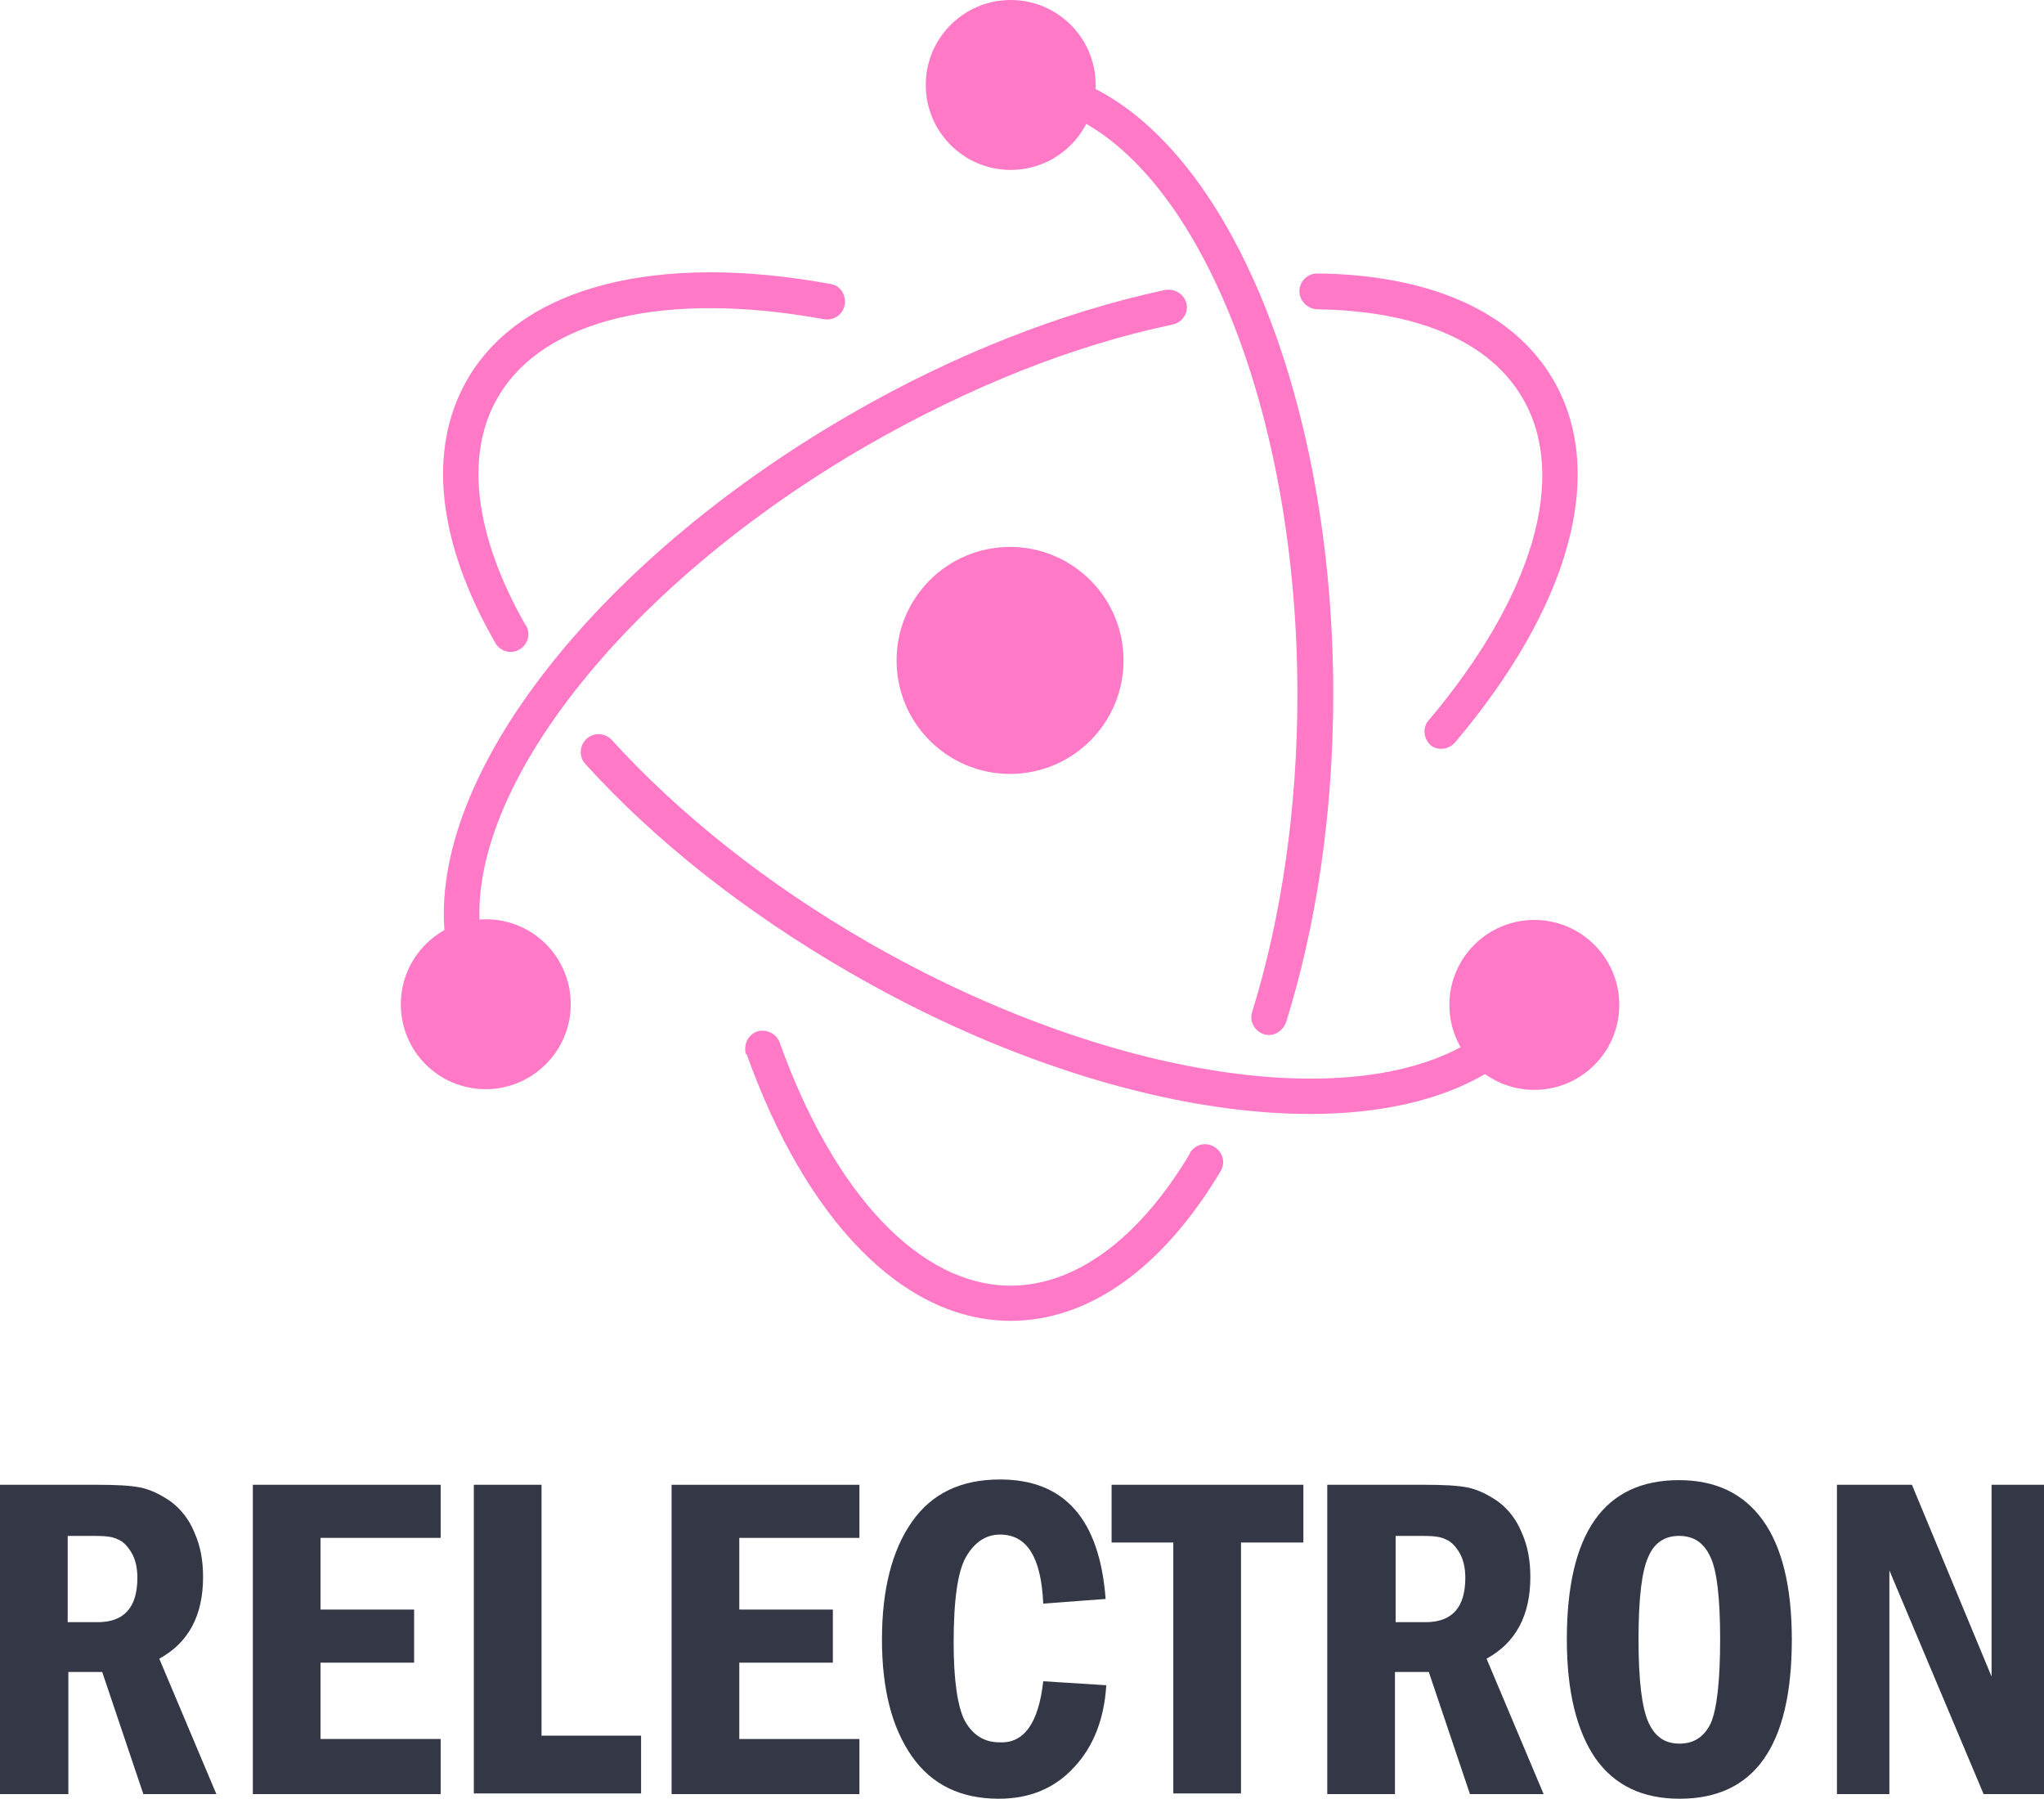 <?xml version="1.0" encoding="utf-8"?>
<!-- Generator: Adobe Illustrator 23.0.0, SVG Export Plug-In . SVG Version: 6.00 Build 0)  -->
<svg version="1.1" id="Layer_1"
	xmlns="http://www.w3.org/2000/svg"
	xmlns:xlink="http://www.w3.org/1999/xlink" x="0px" y="0px" width="308px" height="271px" viewBox="0 0 308 271" style="enable-background:new 0 0 308 271;" xml:space="preserve">

	<g>
		<path fill="#ff79c6" d="M125.2,42.8C99.2,38,78.6,43,70.4,57.2c-6.1,10.6-4.4,24.6,4.2,39.6c0.7,1.3,2.3,1.8,3.6,1.1
			c1.3-0.7,1.8-2.3,1.1-3.6c0,0,0-0.1-0.1-0.1C71.5,80.7,70,68.5,75,59.9c6.8-11.8,25.1-16.2,49.2-11.8c1.5,0.2,2.8-0.7,3.1-2.2
			C127.5,44.4,126.6,43,125.2,42.8z M88.2,115.1c10.5,11.6,24.2,22.4,39.8,31.4c37.7,21.8,77.9,27.6,97.7,14.1
			c1.2-0.8,1.6-2.5,0.8-3.7c-0.8-1.2-2.5-1.6-3.7-0.8c0,0-0.1,0-0.1,0.1c-17.7,12.1-55.9,6.5-92-14.3c-15.1-8.7-28.3-19.2-38.5-30.4
			c-1-1.1-2.7-1.2-3.8-0.2C87.3,112.3,87.2,114,88.2,115.1C88.2,115.1,88.2,115.1,88.2,115.1z"/>
		<path fill="#ff79c6" d="M219.3,111.8c17-20.1,23-40.3,14.8-54.5c-6-10.4-18.7-15.9-35.6-16.1c-1.5,0-2.7,1.2-2.7,2.7
			c0,1.4,1.2,2.6,2.6,2.7c15.2,0.2,26.2,4.9,31.1,13.5c6.8,11.8,1.5,29.8-14.2,48.4c-1,1.1-0.8,2.8,0.3,3.8
			C216.6,113.1,218.3,113,219.3,111.8C219.3,111.9,219.3,111.8,219.3,111.8z M175.5,43.7c-15.4,3.3-31.8,9.7-47.5,18.8
			C89.1,85,63.7,118.1,67.2,142.2c0.2,1.5,1.5,2.5,3,2.3c1.5-0.2,2.5-1.5,2.3-3c0,0,0,0,0-0.1c-3.1-21.3,20.9-52.8,58.2-74.3
			c15.3-8.8,31.1-15.1,46-18.2c1.4-0.3,2.4-1.7,2.1-3.1S177.1,43.4,175.5,43.7C175.6,43.6,175.6,43.7,175.5,43.7L175.5,43.7z"/>
		<path fill="#ff79c6" d="M112.5,158.8c8.9,24.9,23.5,40.2,39.8,40.2c11.9,0,23-8.1,31.6-22.5c0.8-1.3,0.4-2.9-0.9-3.7
			c-1.3-0.8-2.9-0.4-3.7,0.9c0,0,0,0,0,0.1c-7.7,12.9-17.3,19.9-27,19.9c-13.6,0-26.6-13.7-34.8-36.6c-0.5-1.4-2-2.1-3.4-1.7
			c-1.4,0.5-2.1,2-1.7,3.4C112.4,158.8,112.4,158.8,112.5,158.8L112.5,158.8z"/>
		<path fill="#ff79c6" d="M193.8,154c4.6-14.7,7.1-31.7,7.1-49.4c0-44.2-15.5-82.3-37.5-92c-1.4-0.6-2.9,0.1-3.5,1.4
			c-0.6,1.3,0,2.8,1.3,3.4c19.6,8.7,34.3,44.9,34.3,87.2c0,17.2-2.4,33.6-6.8,47.8c-0.5,1.4,0.3,2.9,1.7,3.4S193.3,155.4,193.8,154
			C193.8,154,193.8,154,193.8,154L193.8,154z"/>
		<circle fill="#ff79c6" cx="231.2" cy="151.4" r="12.8"/>
		<path fill="#ff79c6" d="M73.2,164.1c7,0,12.8-5.7,12.8-12.8s-5.7-12.8-12.8-12.8c-7,0-12.8,5.7-12.8,12.8S66.1,164.1,73.2,164.1z"/>
		<circle fill="#ff79c6" cx="152.3" cy="12.8" r="12.8"/>
		<circle fill="#ff79c6" cx="152.2" cy="99.5" r="17.1"/>
	</g>

	<g>
		<path fill="#343746" d="M0,223.7h14.6c2.8,0,5,0.1,6.5,0.4c1.5,0.3,3,1,4.6,2.1c1.5,1.1,2.8,2.7,3.6,4.7c0.9,2,1.3,4.2,1.3,6.7
		c0,5.8-2.2,9.9-6.6,12.3l8.6,20.4H21.6l-6.2-18.4h-5.1v18.4H0V223.7z M10.2,231.3v13.1h4.5c4,0,6-2.2,6-6.7c0-1.5-0.3-2.8-0.9-3.8
		c-0.6-1-1.3-1.7-2.1-2c-0.8-0.4-1.9-0.5-3.5-0.5H10.2z"/>
		<path fill="#343746" d="M38.1,223.7h28.3v8H48.3v10.8h14.1v8H48.3V262h18.1v8.3H38.1V223.7z"/>
		<path fill="#343746" d="M71.4,223.7h10.2v37.8h15v8.7H71.4V223.7z"/>
		<path fill="#343746" d="M101.2,223.7h28.3v8h-18.1v10.8h14.1v8h-14.1V262h18.1v8.3h-28.3V223.7z"/>
		<path fill="#343746" d="M157.2,253.3l9.5,0.6c-0.3,5-1.9,9.2-4.8,12.3c-2.9,3.2-6.7,4.8-11.4,4.8c-5.7,0-10.1-2.1-13.1-6.4
		c-3-4.3-4.5-10.1-4.5-17.6c0-7.5,1.5-13.4,4.5-17.7c3-4.3,7.4-6.4,13.3-6.4c9.7,0,15,6,15.9,18l-9.4,0.7
		c-0.3-6.9-2.4-10.4-6.5-10.4c-2.1,0-3.8,1.1-5.1,3.3c-1.3,2.2-1.9,6.6-1.9,13c0,5.7,0.6,9.7,1.7,11.8c1.2,2.1,2.9,3.2,5.2,3.2
		C154.3,262.7,156.5,259.6,157.2,253.3z"/>
		<path fill="#343746" d="M167.4,223.7h29v8.7H187v37.8h-10.2v-37.8h-9.3V223.7z"/>
		<path fill="#343746" d="M200,223.7h14.6c2.8,0,5,0.1,6.5,0.4c1.5,0.3,3,1,4.6,2.1c1.5,1.1,2.8,2.7,3.6,4.7c0.9,2,1.3,4.2,1.3,6.7
		c0,5.8-2.2,9.9-6.6,12.3l8.6,20.4h-11.1l-6.2-18.4h-5.1v18.4H200V223.7z M210.3,231.3v13.1h4.5c4,0,6-2.2,6-6.7
		c0-1.5-0.3-2.8-0.9-3.8c-0.6-1-1.3-1.7-2.1-2c-0.8-0.4-1.9-0.5-3.5-0.5H210.3z"/>
		<path fill="#343746" d="M270,247c0,16-5.6,24-16.9,24c-5.6,0-9.8-2-12.7-6.1c-2.8-4.1-4.3-10-4.3-17.9c0-16,5.6-24,16.9-24
		c5.5,0,9.7,2,12.6,6C268.5,233,270,239,270,247z M259.2,247c0-6.3-0.5-10.5-1.5-12.5c-1-2.1-2.5-3.1-4.7-3.1c-2.1,0-3.7,1-4.6,3.1
		c-1,2.1-1.5,6.3-1.5,12.5c0,6.1,0.5,10.3,1.5,12.5c1,2.2,2.5,3.2,4.7,3.2c2.1,0,3.7-1,4.7-3.1C258.7,257.5,259.2,253.3,259.2,247z" />
		<path fill="#343746" d="M276.7,223.7h11.4l12,28.9v-28.9h7.9v46.6h-9.1l-14.2-33.7v33.7h-7.9V223.7z"/>
	</g>
</svg>
